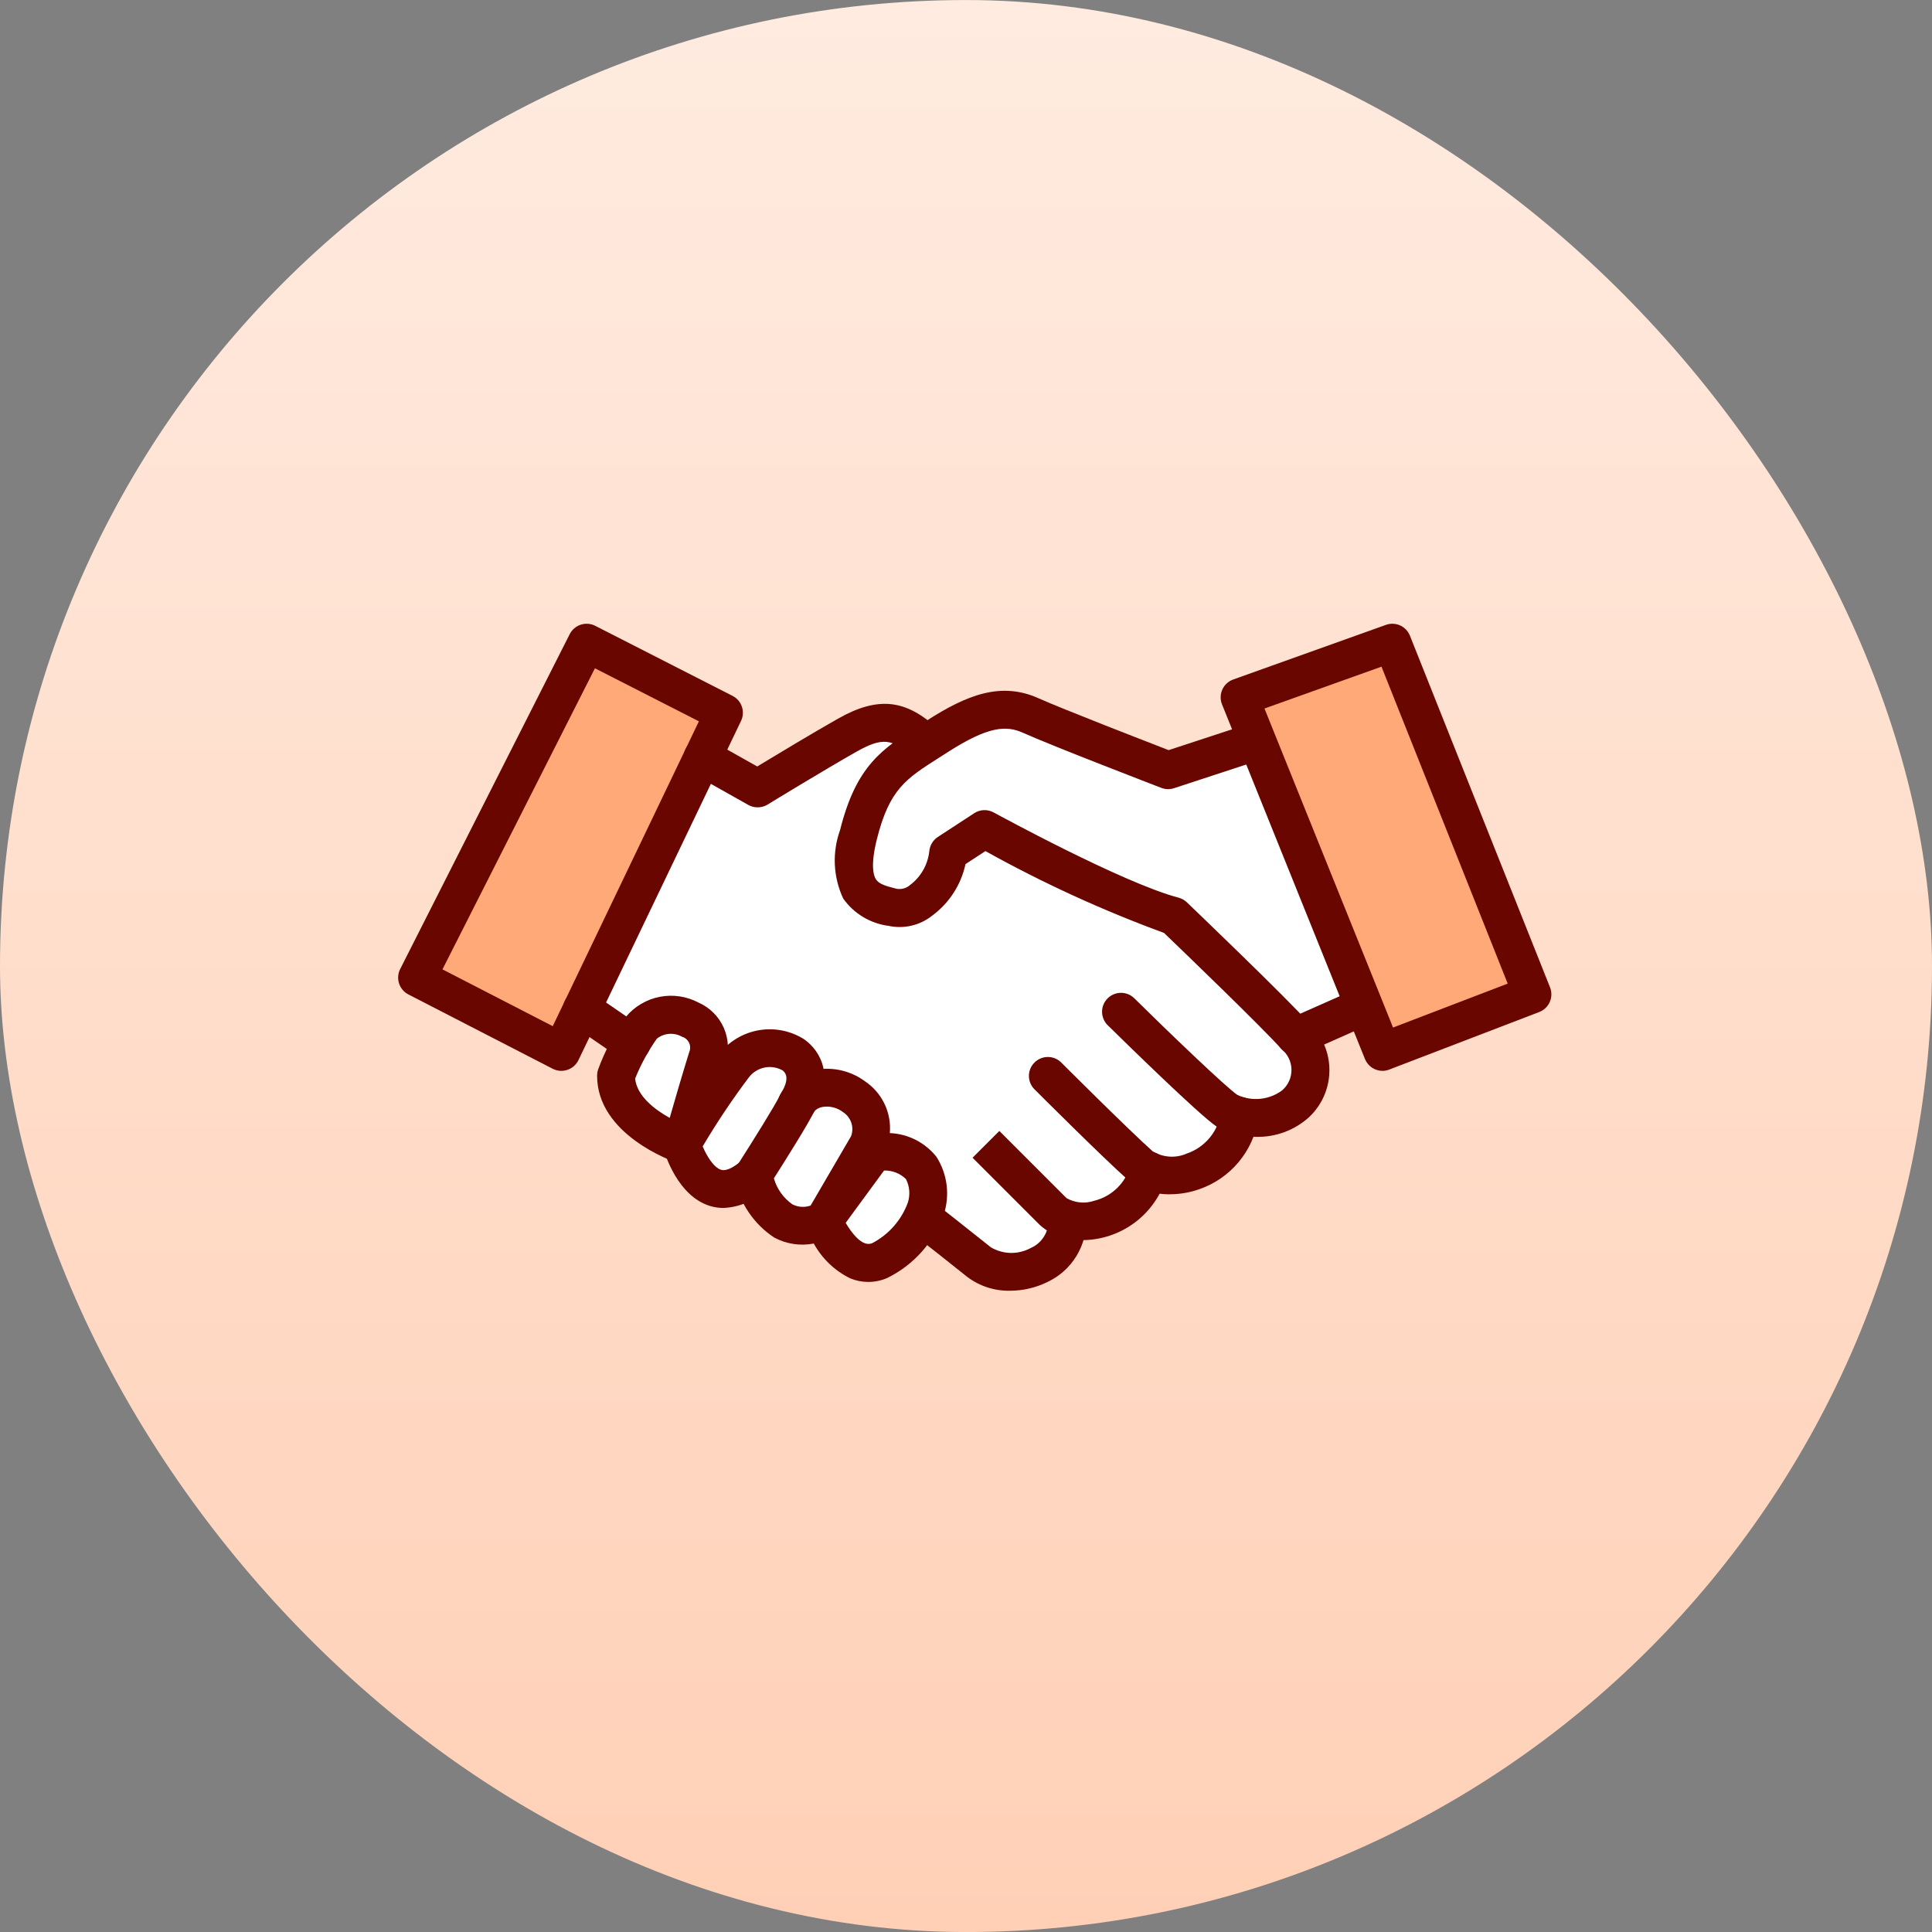 <svg width="110" height="110" viewBox="0 0 110 110" fill="none" xmlns="http://www.w3.org/2000/svg">
<rect x="0" y="0" width="110" height="110" fill="#808080" stroke="none"/>
<rect y="0.002" width="110" height="110" rx="55" fill="url(#paint0_linear_9659_6901)"/>
<path d="M41.484 41.025L33.398 36.174L23.695 55.58L32.32 59.353L41.484 41.025Z" fill="#FFA979"/>
<path d="M70.594 41.025L78.68 36.174L87.305 56.119L79.758 59.353L70.594 41.025Z" fill="#FFA979"/>
<path d="M43.64 44.26L40.945 43.721L33.398 57.736L35.555 58.815C35.375 59.174 34.907 60 34.476 60.432C33.937 60.971 36.632 63.666 37.171 64.205C37.71 64.744 38.788 65.822 39.327 66.9C39.867 67.978 40.945 67.439 42.023 67.439C42.885 67.439 44.179 68.877 44.718 69.596L46.874 70.674L50.109 71.752L52.804 69.596L56.038 71.752H59.812L63.046 69.596L66.82 67.439L70.593 64.205L74.367 62.588V60.971V58.815L78.14 57.736L70.593 42.103L68.437 43.721L57.656 39.947L52.804 41.565L51.726 41.025L43.64 44.26Z" fill="white"/>
<path d="M31.964 60.971C31.792 60.971 31.623 60.93 31.47 60.852L23.253 56.62C22.999 56.489 22.808 56.264 22.72 55.993C22.633 55.721 22.656 55.427 22.785 55.173L32.438 36.105C32.502 35.978 32.591 35.866 32.699 35.773C32.806 35.681 32.931 35.611 33.066 35.567C33.201 35.523 33.343 35.506 33.485 35.517C33.626 35.528 33.764 35.567 33.891 35.632L41.708 39.621C41.959 39.748 42.15 39.969 42.24 40.236C42.331 40.503 42.313 40.794 42.191 41.048L32.937 60.355C32.874 60.485 32.786 60.601 32.678 60.697C32.57 60.792 32.444 60.865 32.308 60.911C32.197 60.949 32.081 60.969 31.964 60.971ZM25.192 55.192L31.471 58.426L39.792 41.069L33.873 38.05L25.192 55.192Z" fill="#6A0600"/>
<path d="M43.132 45.967C42.946 45.967 42.764 45.919 42.602 45.828L39.469 44.063C39.346 43.993 39.237 43.9 39.15 43.789C39.063 43.678 38.998 43.55 38.96 43.414C38.922 43.277 38.911 43.135 38.928 42.994C38.945 42.854 38.989 42.718 39.059 42.594C39.128 42.471 39.221 42.362 39.332 42.275C39.444 42.188 39.571 42.123 39.708 42.085C39.844 42.047 39.986 42.036 40.127 42.053C40.268 42.07 40.404 42.114 40.527 42.184L43.114 43.64C44.125 43.028 46.311 41.709 47.711 40.919C49.995 39.625 51.604 39.803 53.45 41.553C53.653 41.751 53.769 42.02 53.774 42.303C53.78 42.586 53.674 42.859 53.479 43.065C53.285 43.27 53.017 43.391 52.735 43.401C52.452 43.411 52.176 43.309 51.968 43.118C50.821 42.032 50.224 41.975 48.771 42.795C46.973 43.812 43.729 45.789 43.696 45.814C43.525 45.916 43.33 45.968 43.132 45.967Z" fill="#6A0600"/>
<path d="M71.494 64.726C70.708 64.746 69.933 64.541 69.26 64.136C68.268 63.474 63.904 59.194 63.039 58.343C62.849 58.141 62.744 57.872 62.747 57.593C62.75 57.315 62.861 57.049 63.056 56.85C63.251 56.651 63.515 56.536 63.793 56.528C64.072 56.519 64.342 56.619 64.549 56.806C66.489 58.722 69.819 61.919 70.454 62.342C70.863 62.531 71.316 62.607 71.764 62.56C72.213 62.514 72.64 62.348 73.002 62.079C73.172 61.932 73.307 61.75 73.398 61.545C73.49 61.34 73.535 61.117 73.531 60.893C73.527 60.669 73.473 60.448 73.374 60.246C73.276 60.045 73.134 59.867 72.959 59.727C71.857 58.487 67.28 54.083 66.275 53.117C62.769 51.831 59.369 50.273 56.106 48.457L54.972 49.199C54.717 50.381 54.038 51.428 53.062 52.143C52.72 52.413 52.323 52.604 51.898 52.703C51.474 52.802 51.033 52.807 50.606 52.717C50.089 52.652 49.591 52.48 49.144 52.212C48.696 51.944 48.31 51.586 48.009 51.16C47.436 49.935 47.371 48.533 47.83 47.26C48.75 43.58 50.242 42.632 52.307 41.321L52.761 41.031C55.035 39.57 56.988 38.792 59.131 39.757C60.464 40.357 65.194 42.189 66.537 42.709L71.039 41.233C71.309 41.151 71.6 41.177 71.85 41.307C72.1 41.437 72.289 41.66 72.377 41.928C72.465 42.196 72.444 42.488 72.32 42.74C72.195 42.993 71.977 43.187 71.711 43.281L66.843 44.877C66.607 44.953 66.352 44.947 66.121 44.859C65.865 44.76 59.851 42.447 58.25 41.724C57.29 41.293 56.275 41.337 53.929 42.844L53.466 43.141C51.582 44.336 50.637 44.938 49.925 47.783C49.561 49.241 49.729 49.832 49.861 50.047C50.032 50.332 50.426 50.447 51.055 50.605C51.19 50.627 51.328 50.62 51.46 50.583C51.591 50.545 51.713 50.479 51.816 50.389C52.12 50.16 52.374 49.871 52.562 49.54C52.751 49.209 52.869 48.843 52.91 48.465C52.925 48.302 52.975 48.145 53.059 48.005C53.143 47.865 53.257 47.745 53.393 47.656L55.469 46.299C55.632 46.192 55.822 46.132 56.017 46.125C56.212 46.118 56.405 46.164 56.576 46.258C56.649 46.297 63.918 50.273 67.102 51.109C67.279 51.157 67.441 51.247 67.574 51.373C67.807 51.596 73.288 56.845 74.575 58.297C74.932 58.642 75.215 59.056 75.407 59.514C75.599 59.972 75.695 60.464 75.691 60.961C75.687 61.457 75.582 61.947 75.383 62.402C75.184 62.857 74.894 63.266 74.532 63.606C73.703 64.358 72.614 64.76 71.494 64.726Z" fill="#6A0600"/>
<path d="M73.769 60.088C73.522 60.088 73.282 60.003 73.09 59.847C72.898 59.692 72.766 59.475 72.715 59.233C72.664 58.992 72.697 58.74 72.809 58.52C72.922 58.3 73.106 58.125 73.332 58.025L77.114 56.349C77.244 56.288 77.385 56.253 77.529 56.247C77.672 56.241 77.816 56.264 77.951 56.314C78.085 56.364 78.209 56.441 78.313 56.539C78.418 56.638 78.502 56.756 78.56 56.888C78.618 57.019 78.65 57.161 78.653 57.304C78.655 57.448 78.629 57.591 78.576 57.724C78.522 57.858 78.443 57.979 78.342 58.082C78.241 58.184 78.12 58.265 77.987 58.32L74.204 60C74.067 60.059 73.918 60.089 73.769 60.088Z" fill="#6A0600"/>
<path d="M78.715 60.971C78.5 60.971 78.29 60.906 78.112 60.786C77.934 60.666 77.796 60.495 77.715 60.296L69.578 40.107C69.523 39.972 69.496 39.828 69.499 39.683C69.502 39.538 69.534 39.395 69.593 39.262C69.653 39.13 69.738 39.01 69.845 38.912C69.951 38.813 70.077 38.737 70.214 38.688L78.91 35.577C79.173 35.483 79.462 35.494 79.717 35.609C79.971 35.724 80.171 35.934 80.275 36.193L88.253 56.218C88.305 56.351 88.331 56.492 88.328 56.635C88.325 56.777 88.294 56.917 88.237 57.047C88.18 57.178 88.097 57.295 87.994 57.394C87.891 57.492 87.77 57.569 87.637 57.62L79.101 60.895C78.978 60.944 78.847 60.969 78.715 60.971ZM71.994 40.34L79.315 58.503L85.842 56.002L78.656 37.957L71.994 40.34ZM66.638 67.996C65.749 68.022 64.881 67.724 64.197 67.156C62.753 65.873 59.042 62.164 58.885 62.007C58.688 61.804 58.58 61.531 58.582 61.248C58.584 60.966 58.698 60.695 58.898 60.496C59.098 60.296 59.368 60.182 59.651 60.18C59.934 60.177 60.206 60.286 60.409 60.482C60.447 60.52 64.233 64.304 65.628 65.55C65.918 65.726 66.245 65.829 66.583 65.852C66.921 65.875 67.259 65.815 67.569 65.679C68.075 65.506 68.524 65.198 68.867 64.787C69.21 64.377 69.434 63.88 69.514 63.351C69.538 63.212 69.589 63.078 69.665 62.959C69.741 62.839 69.839 62.735 69.955 62.654C70.07 62.572 70.201 62.514 70.339 62.483C70.477 62.452 70.62 62.448 70.76 62.472C70.899 62.496 71.033 62.547 71.152 62.623C71.272 62.699 71.376 62.797 71.457 62.913C71.539 63.029 71.597 63.159 71.628 63.297C71.659 63.435 71.663 63.578 71.639 63.718C71.492 64.624 71.103 65.473 70.513 66.175C69.922 66.877 69.153 67.407 68.286 67.707C67.757 67.895 67.199 67.993 66.638 67.996Z" fill="#6A0600"/>
<path d="M61.619 70.608C60.732 70.646 59.865 70.337 59.203 69.746L55.373 65.916L56.899 64.391L60.728 68.22C60.965 68.353 61.227 68.435 61.498 68.46C61.769 68.486 62.041 68.454 62.299 68.367C62.794 68.245 63.246 67.993 63.61 67.637C63.974 67.281 64.235 66.833 64.367 66.341C64.407 66.204 64.473 66.076 64.563 65.965C64.653 65.853 64.764 65.761 64.89 65.693C65.015 65.625 65.153 65.583 65.296 65.569C65.438 65.555 65.581 65.569 65.718 65.611C65.855 65.653 65.982 65.721 66.091 65.813C66.201 65.904 66.292 66.016 66.358 66.143C66.424 66.27 66.464 66.409 66.476 66.551C66.488 66.693 66.472 66.837 66.428 66.973C66.128 68.017 65.497 68.937 64.63 69.592C63.763 70.248 62.706 70.604 61.619 70.608Z" fill="#6A0600"/>
<path d="M57.511 73.489C56.63 73.508 55.768 73.229 55.065 72.697C54.094 71.919 53.118 71.147 52.138 70.381C52.024 70.295 51.928 70.186 51.857 70.063C51.785 69.939 51.739 69.803 51.72 69.661C51.702 69.519 51.711 69.375 51.749 69.237C51.787 69.1 51.851 68.971 51.939 68.858C52.027 68.745 52.137 68.651 52.261 68.581C52.386 68.511 52.523 68.467 52.665 68.451C52.807 68.434 52.951 68.446 53.089 68.486C53.226 68.526 53.354 68.592 53.465 68.682C53.465 68.682 54.812 69.733 56.413 71.014C56.754 71.217 57.142 71.328 57.539 71.336C57.935 71.344 58.328 71.249 58.677 71.06C58.989 70.926 59.253 70.7 59.434 70.413C59.616 70.126 59.706 69.79 59.692 69.451C59.684 69.165 59.789 68.887 59.985 68.679C60.181 68.471 60.451 68.349 60.737 68.34C61.022 68.335 61.298 68.442 61.505 68.637C61.713 68.832 61.836 69.101 61.848 69.386C61.873 70.137 61.677 70.879 61.285 71.519C60.892 72.16 60.32 72.671 59.64 72.99C58.978 73.317 58.25 73.488 57.511 73.489Z" fill="#6A0600"/>
<path d="M49.43 72.989C49.079 72.987 48.733 72.918 48.409 72.784C47.53 72.353 46.805 71.661 46.333 70.802C45.568 70.951 44.775 70.832 44.088 70.465C43.511 70.087 43.015 69.598 42.629 69.026C42.243 68.455 41.974 67.812 41.839 67.136C41.782 66.86 41.835 66.574 41.986 66.337C42.863 64.97 44.185 62.845 44.382 62.402C44.559 62.048 44.811 61.737 45.12 61.49C45.429 61.243 45.788 61.065 46.172 60.97C46.694 60.833 47.24 60.815 47.77 60.916C48.3 61.018 48.801 61.236 49.236 61.556C49.717 61.875 50.104 62.318 50.355 62.838C50.607 63.359 50.713 63.937 50.663 64.513C51.176 64.535 51.678 64.666 52.136 64.899C52.593 65.132 52.995 65.46 53.315 65.861C53.626 66.347 53.824 66.896 53.896 67.468C53.967 68.04 53.91 68.621 53.728 69.168C53.163 70.746 52.002 72.04 50.494 72.773C50.157 72.915 49.795 72.989 49.43 72.989ZM48.149 69.624C48.487 70.196 49.092 71.018 49.658 70.782C50.598 70.292 51.322 69.47 51.687 68.476C51.759 68.256 51.787 68.023 51.768 67.793C51.75 67.562 51.686 67.337 51.58 67.131C51.416 66.971 51.221 66.845 51.007 66.761C50.793 66.677 50.565 66.638 50.335 66.644L48.149 69.624ZM44.062 67.09C44.233 67.689 44.605 68.212 45.115 68.57C45.274 68.651 45.449 68.699 45.627 68.711C45.806 68.723 45.985 68.698 46.153 68.638L48.455 64.692C48.547 64.448 48.553 64.18 48.472 63.932C48.391 63.685 48.228 63.472 48.011 63.329C47.845 63.198 47.654 63.104 47.45 63.052C47.246 62.999 47.033 62.991 46.825 63.026C46.642 63.056 46.474 63.149 46.351 63.288C46.066 63.919 44.697 66.092 44.062 67.09Z" fill="#6A0600"/>
<path d="M41.192 68.775C40.936 68.776 40.682 68.74 40.437 68.667C38.59 68.112 37.867 65.721 37.79 65.45C37.752 65.313 37.741 65.169 37.758 65.028C37.775 64.886 37.82 64.749 37.891 64.626C38.807 63.034 39.821 61.5 40.926 60.033C41.48 59.311 42.284 58.822 43.18 58.661C44.076 58.5 44.999 58.679 45.771 59.163C46.788 59.869 47.535 61.405 46.286 63.413C46.211 63.533 46.114 63.637 45.999 63.72C45.884 63.803 45.753 63.862 45.615 63.894C45.478 63.926 45.335 63.931 45.195 63.908C45.055 63.885 44.921 63.835 44.801 63.76C44.681 63.686 44.576 63.588 44.493 63.473C44.411 63.358 44.352 63.228 44.319 63.09C44.287 62.952 44.282 62.809 44.305 62.669C44.328 62.529 44.379 62.395 44.453 62.275C44.73 61.828 44.971 61.234 44.541 60.935C44.226 60.763 43.86 60.71 43.51 60.786C43.16 60.862 42.849 61.061 42.633 61.347C41.686 62.605 40.81 63.916 40.008 65.271C40.244 65.835 40.646 66.481 41.057 66.603C41.42 66.711 41.92 66.338 42.19 66.107C42.407 65.92 42.688 65.826 42.974 65.847C43.259 65.868 43.524 66.001 43.711 66.218C43.898 66.434 43.992 66.716 43.971 67.001C43.95 67.287 43.817 67.552 43.6 67.739C42.952 68.369 42.095 68.738 41.192 68.775Z" fill="#6A0600"/>
<path d="M38.824 66.232C38.706 66.232 38.588 66.212 38.476 66.174C38.294 66.112 33.996 64.61 33.996 61.244C33.996 61.131 34.013 61.019 34.048 60.911C34.438 59.838 34.972 58.822 35.636 57.893C36.13 57.302 36.812 56.9 37.568 56.754C38.323 56.608 39.106 56.727 39.785 57.09C40.423 57.373 40.932 57.886 41.212 58.526C41.491 59.166 41.52 59.887 41.294 60.548C40.589 62.819 39.865 65.414 39.858 65.441C39.794 65.667 39.659 65.867 39.471 66.009C39.284 66.151 39.055 66.229 38.82 66.229L38.824 66.232ZM36.161 61.412C36.269 62.421 37.302 63.188 38.13 63.649C38.411 62.665 38.828 61.235 39.238 59.912C39.276 59.828 39.295 59.737 39.294 59.645C39.294 59.553 39.274 59.462 39.236 59.378C39.197 59.294 39.141 59.22 39.072 59.159C39.002 59.099 38.921 59.054 38.833 59.028C38.61 58.902 38.355 58.845 38.1 58.864C37.845 58.884 37.601 58.978 37.4 59.136C36.9 59.844 36.484 60.607 36.161 61.412Z" fill="#6A0600"/>
<path d="M35.96 60.463C35.743 60.463 35.531 60.397 35.352 60.274L32.524 58.334C32.288 58.172 32.126 57.923 32.073 57.642C32.02 57.361 32.082 57.071 32.243 56.835C32.405 56.599 32.653 56.436 32.935 56.384C33.216 56.331 33.506 56.392 33.742 56.554L36.57 58.494C36.761 58.624 36.904 58.812 36.98 59.03C37.056 59.248 37.061 59.484 36.992 59.704C36.924 59.924 36.787 60.117 36.601 60.254C36.415 60.39 36.191 60.464 35.96 60.463Z" fill="#6A0600"/>
<defs>
<linearGradient id="paint0_linear_9659_6901" x1="55" y1="0.002" x2="55" y2="110.002" gradientUnits="userSpaceOnUse">
<stop stop-color="#FFEBE0"/>
<stop offset="1" stop-color="#FFD0B6"/>
</linearGradient>
</defs>
</svg>
